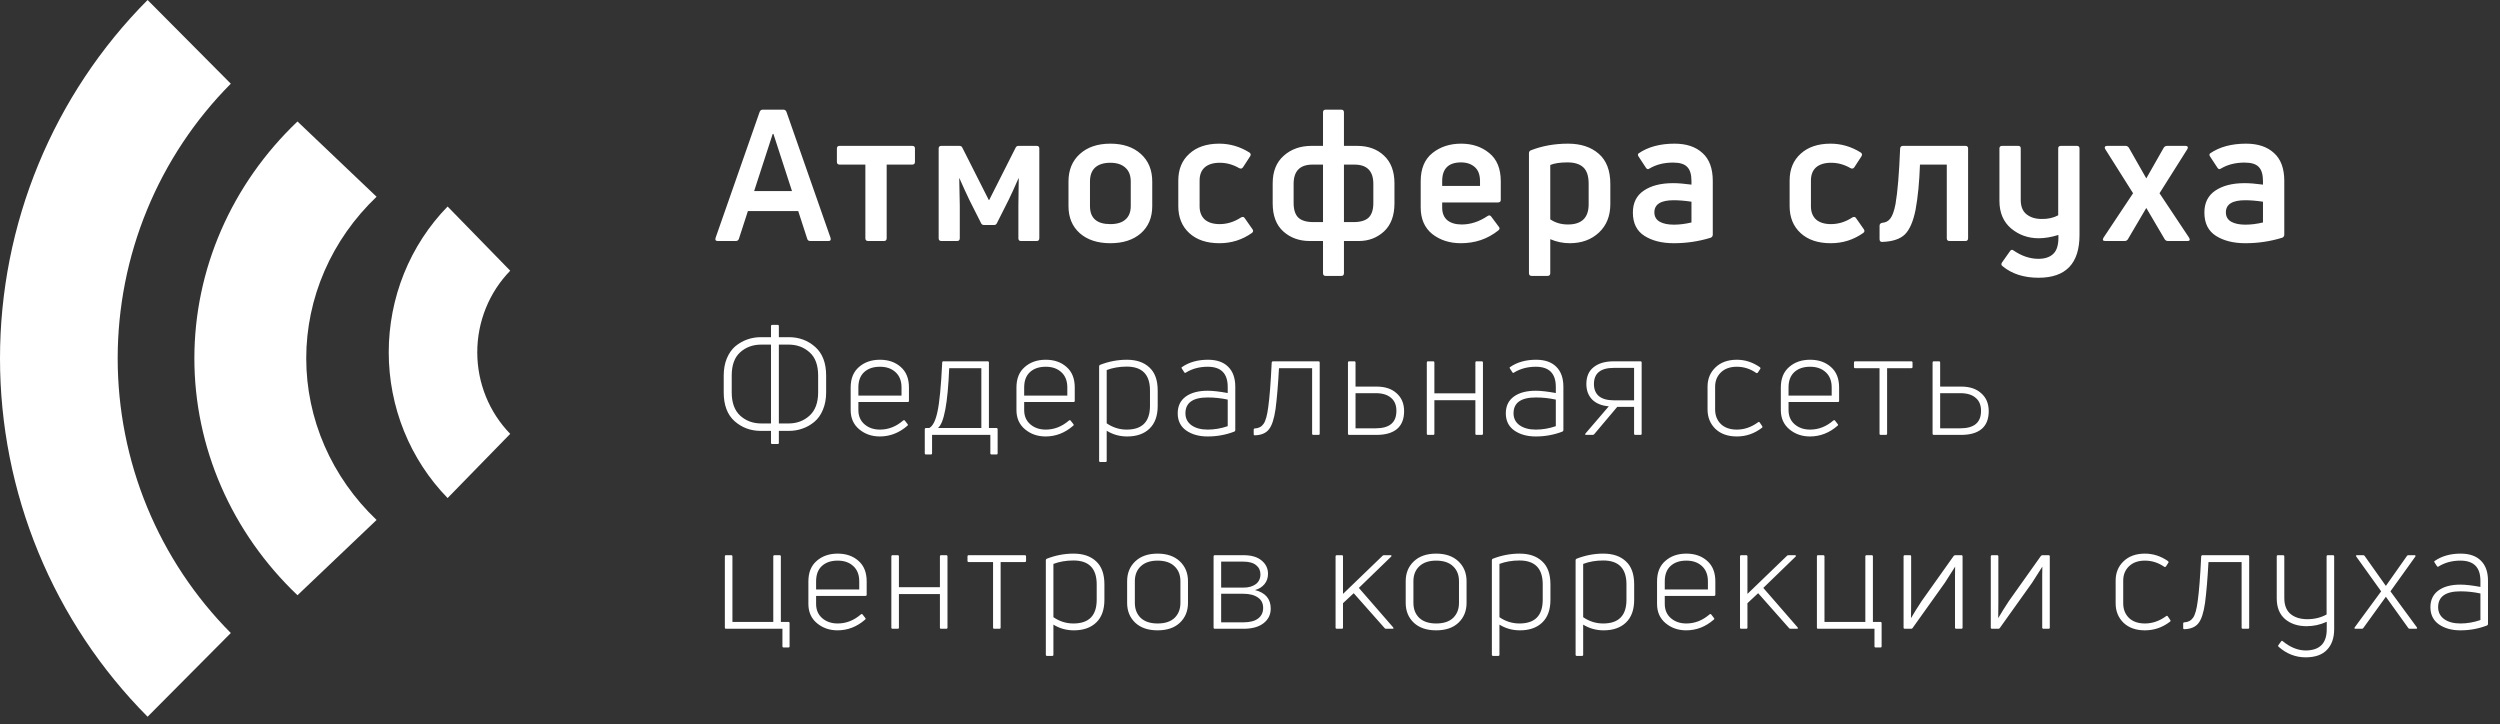 <svg width="245" height="71" viewBox="0 0 245 71" fill="none" xmlns="http://www.w3.org/2000/svg">
<rect x="0" y="0" width="245" height="71" fill="#333333" stroke="none"/>
<path d="M76.216 43.515H75.67C75.595 43.515 75.558 43.473 75.558 43.389V42.227H74.564C73.565 42.227 72.707 41.91 71.988 41.275C71.279 40.641 70.924 39.698 70.924 38.447V36.809C70.924 36.175 71.027 35.61 71.232 35.115C71.447 34.611 71.727 34.215 72.072 33.925C72.427 33.636 72.814 33.416 73.234 33.267C73.654 33.118 74.097 33.043 74.564 33.043H75.558V31.965C75.558 31.881 75.595 31.839 75.67 31.839H76.216C76.291 31.839 76.328 31.881 76.328 31.965V33.043H77.308C78.307 33.043 79.165 33.361 79.884 33.995C80.603 34.63 80.962 35.568 80.962 36.809V38.447C80.962 39.091 80.855 39.665 80.64 40.169C80.435 40.664 80.155 41.056 79.8 41.345C79.455 41.635 79.067 41.854 78.638 42.003C78.218 42.153 77.775 42.227 77.308 42.227H76.328V43.389C76.328 43.473 76.291 43.515 76.216 43.515ZM71.708 38.447C71.708 39.465 71.988 40.23 72.548 40.743C73.108 41.247 73.794 41.499 74.606 41.499H75.558V33.771H74.606C73.785 33.771 73.094 34.023 72.534 34.527C71.983 35.022 71.708 35.782 71.708 36.809V38.447ZM76.328 33.771V41.499H77.28C78.083 41.499 78.764 41.247 79.324 40.743C79.893 40.23 80.178 39.465 80.178 38.447V36.809C80.178 35.782 79.898 35.022 79.338 34.527C78.778 34.023 78.092 33.771 77.28 33.771H76.328ZM89.077 37.971V39.287C89.077 39.362 89.035 39.399 88.951 39.399H84.121V40.183C84.121 40.771 84.322 41.238 84.723 41.583C85.124 41.928 85.628 42.101 86.235 42.101C87.066 42.101 87.826 41.803 88.517 41.205C88.591 41.158 88.647 41.168 88.685 41.233L88.937 41.555C88.993 41.611 88.988 41.667 88.923 41.723C88.12 42.423 87.219 42.773 86.221 42.773C85.437 42.773 84.765 42.54 84.205 42.073C83.645 41.606 83.365 40.977 83.365 40.183V37.971C83.365 37.103 83.635 36.436 84.177 35.969C84.718 35.493 85.404 35.255 86.235 35.255C87.066 35.255 87.747 35.493 88.279 35.969C88.811 36.436 89.077 37.103 89.077 37.971ZM88.349 37.971C88.349 37.327 88.153 36.828 87.761 36.473C87.378 36.118 86.87 35.941 86.235 35.941C85.582 35.941 85.064 36.118 84.681 36.473C84.308 36.819 84.121 37.318 84.121 37.971V38.769H88.349V37.971ZM91.23 44.537H90.754C90.67 44.537 90.628 44.5 90.628 44.425V42.073C90.628 41.989 90.67 41.947 90.754 41.947H91.062C91.417 41.761 91.688 41.224 91.874 40.337C92.07 39.45 92.224 37.85 92.336 35.535C92.336 35.451 92.374 35.409 92.448 35.409H96.788C96.872 35.409 96.914 35.451 96.914 35.535V41.947H97.656C97.731 41.947 97.768 41.989 97.768 42.073V44.425C97.768 44.5 97.731 44.537 97.656 44.537H97.18C97.096 44.537 97.054 44.5 97.054 44.425V42.619H91.342V44.425C91.342 44.5 91.305 44.537 91.23 44.537ZM93.022 36.081C92.882 39.525 92.514 41.48 91.916 41.947H96.172V36.081H93.022ZM105.325 37.971V39.287C105.325 39.362 105.283 39.399 105.199 39.399H100.369V40.183C100.369 40.771 100.569 41.238 100.971 41.583C101.372 41.928 101.876 42.101 102.483 42.101C103.313 42.101 104.074 41.803 104.765 41.205C104.839 41.158 104.895 41.168 104.933 41.233L105.185 41.555C105.241 41.611 105.236 41.667 105.171 41.723C104.368 42.423 103.467 42.773 102.469 42.773C101.685 42.773 101.013 42.54 100.453 42.073C99.892 41.606 99.612 40.977 99.612 40.183V37.971C99.612 37.103 99.883 36.436 100.425 35.969C100.966 35.493 101.652 35.255 102.483 35.255C103.313 35.255 103.995 35.493 104.527 35.969C105.059 36.436 105.325 37.103 105.325 37.971ZM104.597 37.971C104.597 37.327 104.401 36.828 104.009 36.473C103.626 36.118 103.117 35.941 102.483 35.941C101.829 35.941 101.311 36.118 100.929 36.473C100.555 36.819 100.369 37.318 100.369 37.971V38.769H104.597V37.971ZM107.798 35.759C108.657 35.423 109.534 35.255 110.43 35.255C111.373 35.255 112.11 35.507 112.642 36.011C113.184 36.506 113.454 37.257 113.454 38.265V39.777C113.454 40.748 113.188 41.49 112.656 42.003C112.124 42.517 111.392 42.773 110.458 42.773C109.73 42.773 109.063 42.587 108.456 42.213V45.167C108.456 45.242 108.419 45.279 108.344 45.279H107.84C107.756 45.279 107.714 45.242 107.714 45.167V35.899C107.714 35.834 107.742 35.787 107.798 35.759ZM110.416 42.101C111.938 42.101 112.698 41.327 112.698 39.777V38.265C112.698 36.706 111.938 35.927 110.416 35.927C109.707 35.927 109.054 36.039 108.456 36.263V41.485C109.054 41.896 109.707 42.101 110.416 42.101ZM115.822 35.983C116.513 35.498 117.367 35.255 118.384 35.255C119.243 35.255 119.901 35.484 120.358 35.941C120.825 36.398 121.058 37.052 121.058 37.901V42.157C121.058 42.222 121.025 42.269 120.96 42.297C120.139 42.614 119.271 42.773 118.356 42.773C117.507 42.773 116.802 42.577 116.242 42.185C115.691 41.793 115.416 41.233 115.416 40.505C115.416 39.796 115.677 39.25 116.2 38.867C116.723 38.484 117.441 38.293 118.356 38.293C118.851 38.293 119.504 38.368 120.316 38.517V37.915C120.316 36.599 119.663 35.941 118.356 35.941C117.544 35.941 116.83 36.133 116.214 36.515C116.158 36.562 116.107 36.553 116.06 36.487L115.822 36.123C115.775 36.058 115.775 36.011 115.822 35.983ZM116.172 40.505C116.172 41 116.373 41.392 116.774 41.681C117.175 41.961 117.703 42.101 118.356 42.101C119.009 42.101 119.663 41.989 120.316 41.765V39.161C119.672 39.021 119.019 38.951 118.356 38.951C116.9 38.951 116.172 39.469 116.172 40.505ZM125.004 40.085C124.864 41.056 124.645 41.723 124.346 42.087C124.057 42.451 123.599 42.642 122.974 42.661C122.899 42.661 122.862 42.624 122.862 42.549V42.115C122.862 42.031 122.899 41.989 122.974 41.989C123.347 41.971 123.632 41.821 123.828 41.541C124.033 41.252 124.187 40.697 124.29 39.875C124.421 38.951 124.533 37.505 124.626 35.535C124.645 35.451 124.687 35.409 124.752 35.409H129.218C129.293 35.409 129.33 35.451 129.33 35.535V42.507C129.33 42.582 129.293 42.619 129.218 42.619H128.714C128.63 42.619 128.588 42.582 128.588 42.507V36.081H125.34C125.256 37.658 125.144 38.993 125.004 40.085ZM134.914 42.619H132.226C132.142 42.619 132.1 42.582 132.1 42.507V35.535C132.1 35.451 132.142 35.409 132.226 35.409H132.73C132.805 35.409 132.842 35.451 132.842 35.535V37.887H134.914C135.745 37.887 136.398 38.106 136.874 38.545C137.359 38.974 137.602 39.558 137.602 40.295C137.602 41.07 137.369 41.653 136.902 42.045C136.435 42.428 135.773 42.619 134.914 42.619ZM132.842 38.531V41.975H134.816C136.169 41.975 136.846 41.41 136.846 40.281C136.855 39.721 136.683 39.292 136.328 38.993C135.983 38.685 135.479 38.531 134.816 38.531H132.842ZM140.457 42.619H139.953C139.869 42.619 139.827 42.582 139.827 42.507V35.535C139.827 35.451 139.869 35.409 139.953 35.409H140.457C140.532 35.409 140.569 35.451 140.569 35.535V38.545H144.587V35.535C144.587 35.451 144.625 35.409 144.699 35.409H145.203C145.287 35.409 145.329 35.451 145.329 35.535V42.507C145.329 42.582 145.287 42.619 145.203 42.619H144.699C144.625 42.619 144.587 42.582 144.587 42.507V39.217H140.569V42.507C140.569 42.582 140.532 42.619 140.457 42.619ZM147.976 35.983C148.666 35.498 149.52 35.255 150.538 35.255C151.396 35.255 152.054 35.484 152.512 35.941C152.978 36.398 153.212 37.052 153.212 37.901V42.157C153.212 42.222 153.179 42.269 153.114 42.297C152.292 42.614 151.424 42.773 150.51 42.773C149.66 42.773 148.956 42.577 148.396 42.185C147.845 41.793 147.57 41.233 147.57 40.505C147.57 39.796 147.831 39.25 148.354 38.867C148.876 38.484 149.595 38.293 150.51 38.293C151.004 38.293 151.658 38.368 152.47 38.517V37.915C152.47 36.599 151.816 35.941 150.51 35.941C149.698 35.941 148.984 36.133 148.368 36.515C148.312 36.562 148.26 36.553 148.214 36.487L147.976 36.123C147.929 36.058 147.929 36.011 147.976 35.983ZM148.326 40.505C148.326 41 148.526 41.392 148.928 41.681C149.329 41.961 149.856 42.101 150.51 42.101C151.163 42.101 151.816 41.989 152.47 41.765V39.161C151.826 39.021 151.172 38.951 150.51 38.951C149.054 38.951 148.326 39.469 148.326 40.505ZM156.094 42.619H155.45C155.338 42.619 155.314 42.572 155.38 42.479L157.662 39.819C156.971 39.763 156.43 39.544 156.038 39.161C155.655 38.769 155.464 38.261 155.464 37.635C155.464 36.907 155.702 36.356 156.178 35.983C156.654 35.6 157.312 35.409 158.152 35.409H160.77C160.844 35.409 160.882 35.451 160.882 35.535V42.507C160.882 42.582 160.844 42.619 160.77 42.619H160.266C160.182 42.619 160.14 42.582 160.14 42.507V39.875H158.488L156.234 42.549C156.187 42.596 156.14 42.619 156.094 42.619ZM156.206 37.635C156.206 38.148 156.369 38.545 156.696 38.825C157.032 39.096 157.517 39.231 158.152 39.231H160.14V36.053H158.152C156.854 36.053 156.206 36.581 156.206 37.635ZM172.674 41.919C171.937 42.489 171.115 42.773 170.21 42.773C169.333 42.773 168.633 42.526 168.11 42.031C167.597 41.527 167.34 40.892 167.34 40.127V37.901C167.34 37.136 167.597 36.506 168.11 36.011C168.633 35.507 169.333 35.255 170.21 35.255C171.013 35.255 171.764 35.498 172.464 35.983C172.529 36.039 172.543 36.095 172.506 36.151L172.268 36.515C172.212 36.571 172.156 36.581 172.1 36.543C171.521 36.142 170.891 35.941 170.21 35.941C169.547 35.941 169.025 36.128 168.642 36.501C168.269 36.865 168.082 37.332 168.082 37.901V40.127C168.082 40.706 168.269 41.182 168.642 41.555C169.025 41.919 169.547 42.101 170.21 42.101C170.938 42.101 171.629 41.863 172.282 41.387C172.347 41.331 172.403 41.336 172.45 41.401L172.688 41.751C172.735 41.826 172.73 41.882 172.674 41.919ZM180.233 37.971V39.287C180.233 39.362 180.191 39.399 180.107 39.399H175.277V40.183C175.277 40.771 175.477 41.238 175.879 41.583C176.28 41.928 176.784 42.101 177.391 42.101C178.221 42.101 178.982 41.803 179.673 41.205C179.747 41.158 179.803 41.168 179.841 41.233L180.093 41.555C180.149 41.611 180.144 41.667 180.079 41.723C179.276 42.423 178.375 42.773 177.377 42.773C176.593 42.773 175.921 42.54 175.361 42.073C174.801 41.606 174.521 40.977 174.521 40.183V37.971C174.521 37.103 174.791 36.436 175.333 35.969C175.874 35.493 176.56 35.255 177.391 35.255C178.221 35.255 178.903 35.493 179.435 35.969C179.967 36.436 180.233 37.103 180.233 37.971ZM179.505 37.971C179.505 37.327 179.309 36.828 178.917 36.473C178.534 36.118 178.025 35.941 177.391 35.941C176.737 35.941 176.219 36.118 175.837 36.473C175.463 36.819 175.277 37.318 175.277 37.971V38.769H179.505V37.971ZM184.81 42.619H184.306C184.231 42.619 184.194 42.582 184.194 42.507V36.081H181.814C181.73 36.081 181.688 36.044 181.688 35.969V35.535C181.688 35.451 181.73 35.409 181.814 35.409H187.302C187.386 35.409 187.428 35.451 187.428 35.535V35.969C187.428 36.044 187.386 36.081 187.302 36.081H184.936V42.507C184.936 42.582 184.894 42.619 184.81 42.619ZM192.207 42.619H189.519C189.435 42.619 189.393 42.582 189.393 42.507V35.535C189.393 35.451 189.435 35.409 189.519 35.409H190.023C190.098 35.409 190.135 35.451 190.135 35.535V37.887H192.207C193.038 37.887 193.691 38.106 194.167 38.545C194.653 38.974 194.895 39.558 194.895 40.295C194.895 41.07 194.662 41.653 194.195 42.045C193.729 42.428 193.066 42.619 192.207 42.619ZM190.135 38.531V41.975H192.109C193.463 41.975 194.139 41.41 194.139 40.281C194.149 39.721 193.976 39.292 193.621 38.993C193.276 38.685 192.772 38.531 192.109 38.531H190.135ZM77.266 63.453H76.804C76.72 63.453 76.678 63.416 76.678 63.341V61.619H71.148C71.073 61.619 71.036 61.582 71.036 61.507V54.535C71.036 54.451 71.073 54.409 71.148 54.409H71.652C71.736 54.409 71.778 54.451 71.778 54.535V60.947H75.782V54.535C75.782 54.451 75.824 54.409 75.908 54.409H76.412C76.487 54.409 76.524 54.451 76.524 54.535V60.947H77.266C77.341 60.947 77.378 60.989 77.378 61.073V63.341C77.378 63.416 77.341 63.453 77.266 63.453ZM84.934 56.971V58.287C84.934 58.362 84.892 58.399 84.808 58.399H79.978V59.183C79.978 59.771 80.179 60.238 80.58 60.583C80.982 60.928 81.486 61.101 82.092 61.101C82.923 61.101 83.684 60.803 84.374 60.205C84.449 60.158 84.505 60.168 84.542 60.233L84.794 60.555C84.85 60.611 84.846 60.667 84.78 60.723C83.978 61.423 83.077 61.773 82.078 61.773C81.294 61.773 80.622 61.54 80.062 61.073C79.502 60.606 79.222 59.977 79.222 59.183V56.971C79.222 56.103 79.493 55.436 80.034 54.969C80.576 54.493 81.262 54.255 82.092 54.255C82.923 54.255 83.604 54.493 84.136 54.969C84.668 55.436 84.934 56.103 84.934 56.971ZM84.206 56.971C84.206 56.327 84.01 55.828 83.618 55.473C83.236 55.118 82.727 54.941 82.092 54.941C81.439 54.941 80.921 55.118 80.538 55.473C80.165 55.819 79.978 56.318 79.978 56.971V57.769H84.206V56.971ZM87.982 61.619H87.478C87.394 61.619 87.352 61.582 87.352 61.507V54.535C87.352 54.451 87.394 54.409 87.478 54.409H87.982C88.057 54.409 88.094 54.451 88.094 54.535V57.545H92.112V54.535C92.112 54.451 92.149 54.409 92.224 54.409H92.728C92.812 54.409 92.854 54.451 92.854 54.535V61.507C92.854 61.582 92.812 61.619 92.728 61.619H92.224C92.149 61.619 92.112 61.582 92.112 61.507V58.217H88.094V61.507C88.094 61.582 88.057 61.619 87.982 61.619ZM97.936 61.619H97.432C97.358 61.619 97.32 61.582 97.32 61.507V55.081H94.94C94.856 55.081 94.814 55.044 94.814 54.969V54.535C94.814 54.451 94.856 54.409 94.94 54.409H100.428C100.512 54.409 100.554 54.451 100.554 54.535V54.969C100.554 55.044 100.512 55.081 100.428 55.081H98.062V61.507C98.062 61.582 98.02 61.619 97.936 61.619ZM102.576 54.759C103.434 54.423 104.312 54.255 105.208 54.255C106.15 54.255 106.888 54.507 107.42 55.011C107.961 55.506 108.232 56.257 108.232 57.265V58.777C108.232 59.748 107.966 60.49 107.434 61.003C106.902 61.517 106.169 61.773 105.236 61.773C104.508 61.773 103.84 61.587 103.234 61.213V64.167C103.234 64.242 103.196 64.279 103.122 64.279H102.618C102.534 64.279 102.492 64.242 102.492 64.167V54.899C102.492 54.834 102.52 54.787 102.576 54.759ZM105.194 61.101C106.715 61.101 107.476 60.327 107.476 58.777V57.265C107.476 55.706 106.715 54.927 105.194 54.927C104.484 54.927 103.831 55.039 103.234 55.263V60.485C103.831 60.896 104.484 61.101 105.194 61.101ZM116.423 59.085C116.423 59.879 116.157 60.527 115.625 61.031C115.103 61.526 114.375 61.773 113.441 61.773C112.517 61.773 111.789 61.526 111.257 61.031C110.725 60.527 110.459 59.879 110.459 59.085V56.957C110.459 56.164 110.725 55.515 111.257 55.011C111.789 54.507 112.517 54.255 113.441 54.255C114.365 54.255 115.093 54.507 115.625 55.011C116.157 55.515 116.423 56.164 116.423 56.957V59.085ZM111.215 59.085C111.215 59.692 111.407 60.182 111.789 60.555C112.181 60.919 112.732 61.101 113.441 61.101C114.169 61.101 114.725 60.919 115.107 60.555C115.49 60.182 115.681 59.692 115.681 59.085V56.957C115.681 56.35 115.49 55.865 115.107 55.501C114.725 55.128 114.169 54.941 113.441 54.941C112.732 54.941 112.181 55.128 111.789 55.501C111.407 55.865 111.215 56.35 111.215 56.957V59.085ZM121.871 61.619H119.057C118.973 61.619 118.931 61.582 118.931 61.507V54.535C118.931 54.451 118.973 54.409 119.057 54.409H121.871C122.637 54.409 123.225 54.582 123.635 54.927C124.055 55.273 124.265 55.706 124.265 56.229C124.265 56.63 124.149 56.971 123.915 57.251C123.682 57.531 123.374 57.722 122.991 57.825C124.018 58.087 124.531 58.693 124.531 59.645C124.531 60.233 124.298 60.709 123.831 61.073C123.365 61.437 122.711 61.619 121.871 61.619ZM119.673 55.039V57.587H121.843C122.347 57.587 122.753 57.475 123.061 57.251C123.369 57.018 123.523 56.696 123.523 56.285C123.523 55.912 123.383 55.613 123.103 55.389C122.823 55.156 122.403 55.039 121.843 55.039H119.673ZM119.673 58.189V60.989H121.843C122.487 60.989 122.973 60.863 123.299 60.611C123.626 60.359 123.789 60.014 123.789 59.575C123.789 59.127 123.617 58.786 123.271 58.553C122.926 58.31 122.45 58.189 121.843 58.189H119.673ZM136.458 61.619H135.828C135.763 61.619 135.716 61.596 135.688 61.549L132.664 58.133L131.614 59.113V61.507C131.614 61.582 131.577 61.619 131.502 61.619H131.012C130.928 61.619 130.886 61.582 130.886 61.507V54.535C130.886 54.451 130.928 54.409 131.012 54.409H131.502C131.577 54.409 131.614 54.451 131.614 54.535V58.203L135.492 54.465C135.52 54.428 135.571 54.409 135.646 54.409H136.276C136.323 54.409 136.351 54.423 136.36 54.451C136.379 54.479 136.369 54.512 136.332 54.549L133.168 57.615L136.528 61.479C136.593 61.572 136.57 61.619 136.458 61.619ZM143.723 59.085C143.723 59.879 143.457 60.527 142.925 61.031C142.403 61.526 141.675 61.773 140.741 61.773C139.817 61.773 139.089 61.526 138.557 61.031C138.025 60.527 137.759 59.879 137.759 59.085V56.957C137.759 56.164 138.025 55.515 138.557 55.011C139.089 54.507 139.817 54.255 140.741 54.255C141.665 54.255 142.393 54.507 142.925 55.011C143.457 55.515 143.723 56.164 143.723 56.957V59.085ZM138.515 59.085C138.515 59.692 138.707 60.182 139.089 60.555C139.481 60.919 140.032 61.101 140.741 61.101C141.469 61.101 142.025 60.919 142.407 60.555C142.79 60.182 142.981 59.692 142.981 59.085V56.957C142.981 56.35 142.79 55.865 142.407 55.501C142.025 55.128 141.469 54.941 140.741 54.941C140.032 54.941 139.481 55.128 139.089 55.501C138.707 55.865 138.515 56.35 138.515 56.957V59.085ZM146.287 54.759C147.146 54.423 148.023 54.255 148.919 54.255C149.862 54.255 150.599 54.507 151.131 55.011C151.673 55.506 151.943 56.257 151.943 57.265V58.777C151.943 59.748 151.677 60.49 151.145 61.003C150.613 61.517 149.881 61.773 148.947 61.773C148.219 61.773 147.552 61.587 146.945 61.213V64.167C146.945 64.242 146.908 64.279 146.833 64.279H146.329C146.245 64.279 146.203 64.242 146.203 64.167V54.899C146.203 54.834 146.231 54.787 146.287 54.759ZM148.905 61.101C150.427 61.101 151.187 60.327 151.187 58.777V57.265C151.187 55.706 150.427 54.927 148.905 54.927C148.196 54.927 147.543 55.039 146.945 55.263V60.485C147.543 60.896 148.196 61.101 148.905 61.101ZM154.493 54.759C155.352 54.423 156.229 54.255 157.125 54.255C158.068 54.255 158.805 54.507 159.337 55.011C159.879 55.506 160.149 56.257 160.149 57.265V58.777C160.149 59.748 159.883 60.49 159.351 61.003C158.819 61.517 158.087 61.773 157.153 61.773C156.425 61.773 155.758 61.587 155.151 61.213V64.167C155.151 64.242 155.114 64.279 155.039 64.279H154.535C154.451 64.279 154.409 64.242 154.409 64.167V54.899C154.409 54.834 154.437 54.787 154.493 54.759ZM157.111 61.101C158.633 61.101 159.393 60.327 159.393 58.777V57.265C159.393 55.706 158.633 54.927 157.111 54.927C156.402 54.927 155.749 55.039 155.151 55.263V60.485C155.749 60.896 156.402 61.101 157.111 61.101ZM168.103 56.971V58.287C168.103 58.362 168.061 58.399 167.977 58.399H163.147V59.183C163.147 59.771 163.348 60.238 163.749 60.583C164.15 60.928 164.654 61.101 165.261 61.101C166.092 61.101 166.852 60.803 167.543 60.205C167.618 60.158 167.674 60.168 167.711 60.233L167.963 60.555C168.019 60.611 168.014 60.667 167.949 60.723C167.146 61.423 166.246 61.773 165.247 61.773C164.463 61.773 163.791 61.54 163.231 61.073C162.671 60.606 162.391 59.977 162.391 59.183V56.971C162.391 56.103 162.662 55.436 163.203 54.969C163.744 54.493 164.43 54.255 165.261 54.255C166.092 54.255 166.773 54.493 167.305 54.969C167.837 55.436 168.103 56.103 168.103 56.971ZM167.375 56.971C167.375 56.327 167.179 55.828 166.787 55.473C166.404 55.118 165.896 54.941 165.261 54.941C164.608 54.941 164.09 55.118 163.707 55.473C163.334 55.819 163.147 56.318 163.147 56.971V57.769H167.375V56.971ZM176.093 61.619H175.463C175.397 61.619 175.351 61.596 175.323 61.549L172.299 58.133L171.249 59.113V61.507C171.249 61.582 171.211 61.619 171.137 61.619H170.647C170.563 61.619 170.521 61.582 170.521 61.507V54.535C170.521 54.451 170.563 54.409 170.647 54.409H171.137C171.211 54.409 171.249 54.451 171.249 54.535V58.203L175.127 54.465C175.155 54.428 175.206 54.409 175.281 54.409H175.911C175.957 54.409 175.985 54.423 175.995 54.451C176.013 54.479 176.004 54.512 175.967 54.549L172.803 57.615L176.163 61.479C176.228 61.572 176.205 61.619 176.093 61.619ZM184.287 63.453H183.825C183.741 63.453 183.699 63.416 183.699 63.341V61.619H178.169C178.094 61.619 178.057 61.582 178.057 61.507V54.535C178.057 54.451 178.094 54.409 178.169 54.409H178.673C178.757 54.409 178.799 54.451 178.799 54.535V60.947H182.803V54.535C182.803 54.451 182.845 54.409 182.929 54.409H183.433C183.507 54.409 183.545 54.451 183.545 54.535V60.947H184.287C184.361 60.947 184.399 60.989 184.399 61.073V63.341C184.399 63.416 184.361 63.453 184.287 63.453ZM187.292 61.619H186.676C186.592 61.619 186.55 61.582 186.55 61.507V54.535C186.55 54.451 186.592 54.409 186.676 54.409H187.18C187.254 54.409 187.292 54.451 187.292 54.535V59.071C187.292 59.752 187.287 60.247 187.278 60.555H187.292C187.581 60.06 187.922 59.514 188.314 58.917L191.464 54.479C191.51 54.432 191.562 54.409 191.618 54.409H192.22C192.294 54.409 192.332 54.451 192.332 54.535V61.507C192.332 61.582 192.294 61.619 192.22 61.619H191.716C191.632 61.619 191.59 61.582 191.59 61.507V57.167C191.59 57.008 191.59 56.738 191.59 56.355C191.599 55.972 191.604 55.697 191.604 55.529C191.044 56.416 190.708 56.943 190.596 57.111L187.432 61.549C187.404 61.596 187.357 61.619 187.292 61.619ZM195.839 61.619H195.223C195.139 61.619 195.097 61.582 195.097 61.507V54.535C195.097 54.451 195.139 54.409 195.223 54.409H195.727C195.802 54.409 195.839 54.451 195.839 54.535V59.071C195.839 59.752 195.835 60.247 195.825 60.555H195.839C196.129 60.06 196.469 59.514 196.861 58.917L200.011 54.479C200.058 54.432 200.109 54.409 200.165 54.409H200.767C200.842 54.409 200.879 54.451 200.879 54.535V61.507C200.879 61.582 200.842 61.619 200.767 61.619H200.263C200.179 61.619 200.137 61.582 200.137 61.507V57.167C200.137 57.008 200.137 56.738 200.137 56.355C200.147 55.972 200.151 55.697 200.151 55.529C199.591 56.416 199.255 56.943 199.143 57.111L195.979 61.549C195.951 61.596 195.905 61.619 195.839 61.619ZM212.667 60.919C211.93 61.489 211.108 61.773 210.203 61.773C209.326 61.773 208.626 61.526 208.103 61.031C207.59 60.527 207.333 59.892 207.333 59.127V56.901C207.333 56.136 207.59 55.506 208.103 55.011C208.626 54.507 209.326 54.255 210.203 54.255C211.006 54.255 211.757 54.498 212.457 54.983C212.522 55.039 212.536 55.095 212.499 55.151L212.261 55.515C212.205 55.571 212.149 55.581 212.093 55.543C211.514 55.142 210.884 54.941 210.203 54.941C209.54 54.941 209.018 55.128 208.635 55.501C208.262 55.865 208.075 56.332 208.075 56.901V59.127C208.075 59.706 208.262 60.182 208.635 60.555C209.018 60.919 209.54 61.101 210.203 61.101C210.931 61.101 211.622 60.863 212.275 60.387C212.34 60.331 212.396 60.336 212.443 60.401L212.681 60.751C212.728 60.826 212.723 60.882 212.667 60.919ZM216.094 59.085C215.954 60.056 215.735 60.723 215.436 61.087C215.147 61.451 214.69 61.642 214.064 61.661C213.99 61.661 213.952 61.624 213.952 61.549V61.115C213.952 61.031 213.99 60.989 214.064 60.989C214.438 60.971 214.722 60.821 214.918 60.541C215.124 60.252 215.278 59.697 215.38 58.875C215.511 57.951 215.623 56.505 215.716 54.535C215.735 54.451 215.777 54.409 215.842 54.409H220.308C220.383 54.409 220.42 54.451 220.42 54.535V61.507C220.42 61.582 220.383 61.619 220.308 61.619H219.804C219.72 61.619 219.678 61.582 219.678 61.507V55.081H216.43C216.346 56.658 216.234 57.993 216.094 59.085ZM228.006 60.219V54.535C228.006 54.451 228.048 54.409 228.132 54.409H228.636C228.711 54.409 228.748 54.451 228.748 54.535V61.661C228.748 62.52 228.515 63.192 228.048 63.677C227.582 64.172 226.882 64.419 225.948 64.419C224.968 64.419 224.086 64.074 223.302 63.383C223.246 63.327 223.242 63.271 223.288 63.215L223.554 62.851C223.601 62.786 223.652 62.781 223.708 62.837C224.436 63.434 225.183 63.738 225.948 63.747C227.348 63.738 228.039 63.029 228.02 61.619V60.933C227.395 61.222 226.737 61.367 226.046 61.367C225.188 61.367 224.483 61.134 223.932 60.667C223.391 60.2 223.12 59.524 223.12 58.637V54.535C223.12 54.451 223.158 54.409 223.232 54.409H223.736C223.82 54.409 223.862 54.451 223.862 54.535V58.609C223.862 59.3 224.063 59.818 224.464 60.163C224.875 60.508 225.43 60.681 226.13 60.681C226.821 60.681 227.446 60.527 228.006 60.219ZM234.263 57.951L236.853 61.479C236.881 61.517 236.886 61.549 236.867 61.577C236.858 61.605 236.83 61.619 236.783 61.619H236.153C236.088 61.619 236.041 61.596 236.013 61.549L233.815 58.483L231.603 61.549C231.575 61.596 231.529 61.619 231.463 61.619H230.833C230.787 61.619 230.754 61.605 230.735 61.577C230.726 61.549 230.735 61.517 230.763 61.479L233.353 57.951L230.917 54.549C230.861 54.456 230.885 54.409 230.987 54.409H231.603C231.669 54.409 231.715 54.437 231.743 54.493L233.815 57.419L235.873 54.493C235.901 54.437 235.948 54.409 236.013 54.409H236.629C236.676 54.409 236.704 54.423 236.713 54.451C236.732 54.479 236.727 54.512 236.699 54.549L234.263 57.951ZM238.587 54.983C239.278 54.498 240.132 54.255 241.149 54.255C242.008 54.255 242.666 54.484 243.123 54.941C243.59 55.398 243.823 56.052 243.823 56.901V61.157C243.823 61.222 243.791 61.269 243.725 61.297C242.904 61.614 242.036 61.773 241.121 61.773C240.272 61.773 239.567 61.577 239.007 61.185C238.457 60.793 238.181 60.233 238.181 59.505C238.181 58.796 238.443 58.25 238.965 57.867C239.488 57.484 240.207 57.293 241.121 57.293C241.616 57.293 242.269 57.368 243.081 57.517V56.915C243.081 55.599 242.428 54.941 241.121 54.941C240.309 54.941 239.595 55.133 238.979 55.515C238.923 55.562 238.872 55.553 238.825 55.487L238.587 55.123C238.541 55.058 238.541 55.011 238.587 54.983ZM238.937 59.505C238.937 60 239.138 60.392 239.539 60.681C239.941 60.961 240.468 61.101 241.121 61.101C241.775 61.101 242.428 60.989 243.081 60.765V58.161C242.437 58.021 241.784 57.951 241.121 57.951C239.665 57.951 238.937 58.469 238.937 59.505Z" fill="white"/>
<path d="M29.153 58.333C25.949 55.285 23.408 51.666 21.674 47.682C19.94 43.699 19.048 39.43 19.048 35.119C19.048 30.808 19.94 26.539 21.674 22.555C23.408 18.572 25.949 14.953 29.153 11.905L36.905 19.282C34.719 21.362 32.986 23.831 31.803 26.548C30.62 29.265 30.011 32.178 30.011 35.119C30.011 38.06 30.62 40.973 31.803 43.69C32.986 46.407 34.719 48.876 36.905 50.956L29.153 58.333Z" fill="white"/>
<path d="M43.865 48.809C42.036 46.933 40.585 44.706 39.595 42.255C38.605 39.804 38.096 37.177 38.096 34.524C38.096 31.871 38.605 29.244 39.595 26.792C40.585 24.341 42.036 22.114 43.865 20.238L50.001 26.531C48.977 27.58 48.165 28.826 47.611 30.198C47.057 31.569 46.772 33.039 46.772 34.524C46.772 36.008 47.057 37.478 47.611 38.85C48.165 40.221 48.977 41.467 50.001 42.517L43.865 48.809Z" fill="white"/>
<path d="M14.464 70.238C9.878 65.626 6.241 60.151 3.759 54.125C1.277 48.099 0 41.641 0 35.119C0 28.597 1.277 22.138 3.759 16.113C6.241 10.087 9.878 4.612 14.464 0L22.619 8.202C19.105 11.737 16.316 15.933 14.414 20.552C12.512 25.17 11.533 30.12 11.533 35.119C11.533 40.118 12.512 45.068 14.414 49.687C16.316 54.305 19.105 58.501 22.619 62.036L14.464 70.238Z" fill="white"/>
<path d="M72.106 23.619H70.342C70.138 23.619 70.066 23.517 70.126 23.313L74.446 10.965C74.506 10.821 74.602 10.749 74.734 10.749H76.786C76.918 10.749 77.014 10.821 77.074 10.965L81.394 23.313C81.454 23.517 81.382 23.619 81.178 23.619H79.414C79.246 23.619 79.144 23.547 79.108 23.403L78.226 20.685H73.294L72.412 23.403C72.364 23.547 72.262 23.619 72.106 23.619ZM75.724 13.125L73.906 18.723H77.614L75.796 13.125H75.724ZM86.624 23.619H85.076C84.896 23.619 84.806 23.529 84.806 23.349V16.131H82.286C82.106 16.131 82.016 16.041 82.016 15.861V14.547C82.016 14.379 82.106 14.295 82.286 14.295H89.396C89.576 14.295 89.666 14.379 89.666 14.547V15.861C89.666 16.041 89.576 16.131 89.396 16.131H86.894V23.349C86.894 23.529 86.804 23.619 86.624 23.619ZM93.789 23.619H92.259C92.079 23.619 91.989 23.529 91.989 23.349V14.547C91.989 14.379 92.079 14.295 92.259 14.295H94.005C94.161 14.295 94.263 14.355 94.311 14.475L96.903 19.605H96.939L99.531 14.475C99.579 14.355 99.681 14.295 99.837 14.295H101.583C101.763 14.295 101.853 14.379 101.853 14.547V23.349C101.853 23.529 101.763 23.619 101.583 23.619H100.053C99.885 23.619 99.801 23.529 99.801 23.349V20.163C99.801 19.515 99.813 18.615 99.837 17.463H99.819C99.375 18.471 99.057 19.167 98.865 19.551L97.695 21.873C97.647 21.993 97.545 22.053 97.389 22.053H96.453C96.297 22.053 96.195 21.993 96.147 21.873L94.977 19.551C94.701 18.975 94.383 18.279 94.023 17.463H94.005C94.041 19.191 94.059 20.091 94.059 20.163V23.349C94.059 23.529 93.969 23.619 93.789 23.619ZM112.92 20.199C112.92 21.315 112.548 22.203 111.804 22.863C111.06 23.511 110.064 23.835 108.816 23.835C107.568 23.835 106.572 23.511 105.828 22.863C105.084 22.203 104.712 21.315 104.712 20.199V17.787C104.712 16.659 105.084 15.759 105.828 15.087C106.572 14.415 107.568 14.079 108.816 14.079C110.064 14.079 111.06 14.415 111.804 15.087C112.548 15.759 112.92 16.659 112.92 17.787V20.199ZM106.818 20.199C106.818 21.375 107.484 21.963 108.816 21.963C109.464 21.963 109.956 21.813 110.292 21.513C110.64 21.213 110.814 20.775 110.814 20.199V17.787C110.814 17.199 110.64 16.749 110.292 16.437C109.944 16.113 109.452 15.951 108.816 15.951C108.168 15.951 107.67 16.107 107.322 16.419C106.986 16.731 106.818 17.187 106.818 17.787V20.199ZM122.691 22.827C121.743 23.499 120.681 23.835 119.505 23.835C118.257 23.835 117.273 23.505 116.553 22.845C115.833 22.185 115.473 21.303 115.473 20.199V17.697C115.473 16.593 115.833 15.717 116.553 15.069C117.273 14.409 118.251 14.079 119.487 14.079C120.531 14.079 121.515 14.367 122.439 14.943C122.583 15.039 122.607 15.165 122.511 15.321L121.809 16.401C121.713 16.533 121.587 16.557 121.431 16.473C120.831 16.125 120.201 15.951 119.541 15.951C118.905 15.951 118.413 16.101 118.065 16.401C117.729 16.701 117.561 17.133 117.561 17.697V20.217C117.561 20.769 117.729 21.201 118.065 21.513C118.413 21.813 118.899 21.963 119.523 21.963C120.255 21.963 120.951 21.747 121.611 21.315C121.779 21.219 121.905 21.243 121.989 21.387L122.745 22.467C122.841 22.611 122.823 22.731 122.691 22.827ZM131.455 27.039H129.907C129.739 27.039 129.655 26.949 129.655 26.769V23.619H128.359C127.327 23.619 126.463 23.307 125.767 22.683C125.071 22.059 124.723 21.141 124.723 19.929V17.967C124.723 16.803 125.083 15.903 125.803 15.267C126.523 14.619 127.435 14.295 128.539 14.295H129.655V11.019C129.655 10.839 129.739 10.749 129.907 10.749H131.455C131.623 10.749 131.707 10.839 131.707 11.019V14.295H132.985C134.089 14.295 134.977 14.619 135.649 15.267C136.321 15.903 136.657 16.803 136.657 17.967V19.929C136.657 21.129 136.315 22.047 135.631 22.683C134.947 23.307 134.125 23.619 133.165 23.619H131.707V26.769C131.707 26.949 131.623 27.039 131.455 27.039ZM126.775 19.893C126.775 20.553 126.931 21.033 127.243 21.333C127.555 21.621 128.047 21.765 128.719 21.765H129.655V16.131H128.629C127.393 16.131 126.775 16.761 126.775 18.021V19.893ZM131.707 21.765H132.643C133.315 21.765 133.807 21.621 134.119 21.333C134.431 21.033 134.587 20.553 134.587 19.893V18.021C134.587 16.761 133.969 16.131 132.733 16.131H131.707V21.765ZM147.076 17.769V19.587C147.076 19.755 146.986 19.839 146.806 19.839H141.334V20.343C141.334 20.883 141.502 21.297 141.838 21.585C142.186 21.861 142.654 21.999 143.242 21.999C144.118 21.999 144.964 21.723 145.78 21.171C145.924 21.075 146.044 21.093 146.14 21.225L146.878 22.215C146.998 22.347 146.98 22.473 146.824 22.593C145.78 23.421 144.562 23.835 143.17 23.835C142.066 23.835 141.13 23.535 140.362 22.935C139.606 22.323 139.228 21.453 139.228 20.325V17.769C139.228 16.533 139.612 15.609 140.38 14.997C141.148 14.385 142.084 14.079 143.188 14.079C144.28 14.079 145.198 14.385 145.942 14.997C146.698 15.609 147.076 16.533 147.076 17.769ZM145.042 17.751C145.042 17.127 144.868 16.665 144.52 16.365C144.172 16.065 143.728 15.915 143.188 15.915C141.952 15.915 141.334 16.527 141.334 17.751V18.219H145.042V17.751ZM150.036 14.727C151.14 14.295 152.352 14.079 153.672 14.079C154.92 14.079 155.922 14.409 156.678 15.069C157.434 15.729 157.812 16.713 157.812 18.021V20.001C157.812 21.165 157.44 22.095 156.696 22.791C155.952 23.487 154.998 23.835 153.834 23.835C153.174 23.835 152.538 23.703 151.926 23.439V26.769C151.926 26.949 151.836 27.039 151.656 27.039H150.108C149.928 27.039 149.838 26.949 149.838 26.769V15.015C149.838 14.871 149.904 14.775 150.036 14.727ZM153.654 21.999C155.01 21.999 155.688 21.339 155.688 20.019V18.003C155.688 17.259 155.514 16.725 155.166 16.401C154.818 16.077 154.302 15.915 153.618 15.915C152.898 15.915 152.334 15.999 151.926 16.167V21.495C152.418 21.831 152.994 21.999 153.654 21.999ZM160.58 15.033C161.504 14.397 162.68 14.079 164.108 14.079C165.272 14.079 166.184 14.385 166.844 14.997C167.516 15.597 167.852 16.509 167.852 17.733V22.989C167.852 23.133 167.786 23.235 167.654 23.295C166.49 23.655 165.284 23.835 164.036 23.835C162.872 23.835 161.912 23.595 161.156 23.115C160.4 22.635 160.022 21.873 160.022 20.829C160.022 19.881 160.376 19.167 161.084 18.687C161.804 18.195 162.764 17.949 163.964 17.949C164.444 17.949 165.044 17.997 165.764 18.093V17.751C165.764 17.103 165.626 16.641 165.35 16.365C165.086 16.077 164.624 15.933 163.964 15.933C163.076 15.933 162.308 16.125 161.66 16.509C161.516 16.617 161.396 16.593 161.3 16.437L160.58 15.339C160.496 15.207 160.496 15.105 160.58 15.033ZM162.128 20.811C162.128 21.219 162.302 21.525 162.65 21.729C162.998 21.921 163.46 22.017 164.036 22.017C164.588 22.017 165.164 21.945 165.764 21.801V19.767C165.116 19.671 164.534 19.623 164.018 19.623C162.758 19.623 162.128 20.019 162.128 20.811ZM182.601 22.827C181.653 23.499 180.591 23.835 179.415 23.835C178.167 23.835 177.183 23.505 176.463 22.845C175.743 22.185 175.383 21.303 175.383 20.199V17.697C175.383 16.593 175.743 15.717 176.463 15.069C177.183 14.409 178.161 14.079 179.397 14.079C180.441 14.079 181.425 14.367 182.349 14.943C182.493 15.039 182.517 15.165 182.421 15.321L181.719 16.401C181.623 16.533 181.497 16.557 181.341 16.473C180.741 16.125 180.111 15.951 179.451 15.951C178.815 15.951 178.323 16.101 177.975 16.401C177.639 16.701 177.471 17.133 177.471 17.697V20.217C177.471 20.769 177.639 21.201 177.975 21.513C178.323 21.813 178.809 21.963 179.433 21.963C180.165 21.963 180.861 21.747 181.521 21.315C181.689 21.219 181.815 21.243 181.899 21.387L182.655 22.467C182.751 22.611 182.733 22.731 182.601 22.827ZM187.725 20.559C187.497 21.699 187.149 22.503 186.681 22.971C186.213 23.427 185.469 23.673 184.449 23.709C184.281 23.709 184.197 23.619 184.197 23.439V22.125C184.197 21.969 184.281 21.873 184.449 21.837C184.797 21.813 185.067 21.669 185.259 21.405C185.463 21.141 185.631 20.667 185.763 19.983C185.967 18.795 186.117 16.983 186.213 14.547C186.237 14.379 186.327 14.295 186.483 14.295H192.603C192.783 14.295 192.873 14.379 192.873 14.547V23.349C192.873 23.529 192.783 23.619 192.603 23.619H191.055C190.875 23.619 190.785 23.529 190.785 23.349V16.131H188.157C188.097 17.847 187.953 19.323 187.725 20.559ZM201.704 21.099V14.547C201.704 14.379 201.794 14.295 201.974 14.295H203.522C203.702 14.295 203.792 14.379 203.792 14.547V23.025C203.792 25.821 202.454 27.219 199.778 27.219C198.338 27.219 197.162 26.841 196.25 26.085C196.118 25.989 196.1 25.869 196.196 25.725L196.97 24.627C197.066 24.471 197.18 24.441 197.312 24.537C198.116 25.089 198.932 25.365 199.76 25.365C200.432 25.365 200.936 25.185 201.272 24.825C201.608 24.477 201.758 23.877 201.722 23.025C201.026 23.241 200.384 23.349 199.796 23.349C198.764 23.349 197.864 23.031 197.096 22.395C196.328 21.747 195.944 20.841 195.944 19.677V14.547C195.944 14.379 196.034 14.295 196.214 14.295H197.78C197.948 14.295 198.032 14.379 198.032 14.547V19.587C198.032 20.235 198.224 20.709 198.608 21.009C198.992 21.309 199.484 21.459 200.084 21.459C200.696 21.471 201.236 21.351 201.704 21.099ZM211.633 18.939L214.531 23.295C214.651 23.511 214.597 23.619 214.369 23.619H212.461C212.317 23.619 212.209 23.559 212.137 23.439L210.337 20.379L208.537 23.439C208.465 23.559 208.357 23.619 208.213 23.619H206.323C206.083 23.619 206.023 23.511 206.143 23.295L209.041 18.939L206.305 14.601C206.257 14.517 206.251 14.445 206.287 14.385C206.323 14.325 206.389 14.295 206.485 14.295H208.303C208.435 14.295 208.543 14.355 208.627 14.475L210.337 17.481L212.047 14.475C212.131 14.355 212.239 14.295 212.371 14.295H214.189C214.285 14.295 214.351 14.325 214.387 14.385C214.423 14.445 214.417 14.517 214.369 14.601L211.633 18.939ZM216.588 15.033C217.512 14.397 218.688 14.079 220.116 14.079C221.28 14.079 222.192 14.385 222.852 14.997C223.524 15.597 223.86 16.509 223.86 17.733V22.989C223.86 23.133 223.794 23.235 223.662 23.295C222.498 23.655 221.292 23.835 220.044 23.835C218.88 23.835 217.92 23.595 217.164 23.115C216.408 22.635 216.03 21.873 216.03 20.829C216.03 19.881 216.384 19.167 217.092 18.687C217.812 18.195 218.772 17.949 219.972 17.949C220.452 17.949 221.052 17.997 221.772 18.093V17.751C221.772 17.103 221.634 16.641 221.358 16.365C221.094 16.077 220.632 15.933 219.972 15.933C219.084 15.933 218.316 16.125 217.668 16.509C217.524 16.617 217.404 16.593 217.308 16.437L216.588 15.339C216.504 15.207 216.504 15.105 216.588 15.033ZM218.136 20.811C218.136 21.219 218.31 21.525 218.658 21.729C219.006 21.921 219.468 22.017 220.044 22.017C220.596 22.017 221.172 21.945 221.772 21.801V19.767C221.124 19.671 220.542 19.623 220.026 19.623C218.766 19.623 218.136 20.019 218.136 20.811Z" fill="white"/>
</svg>
